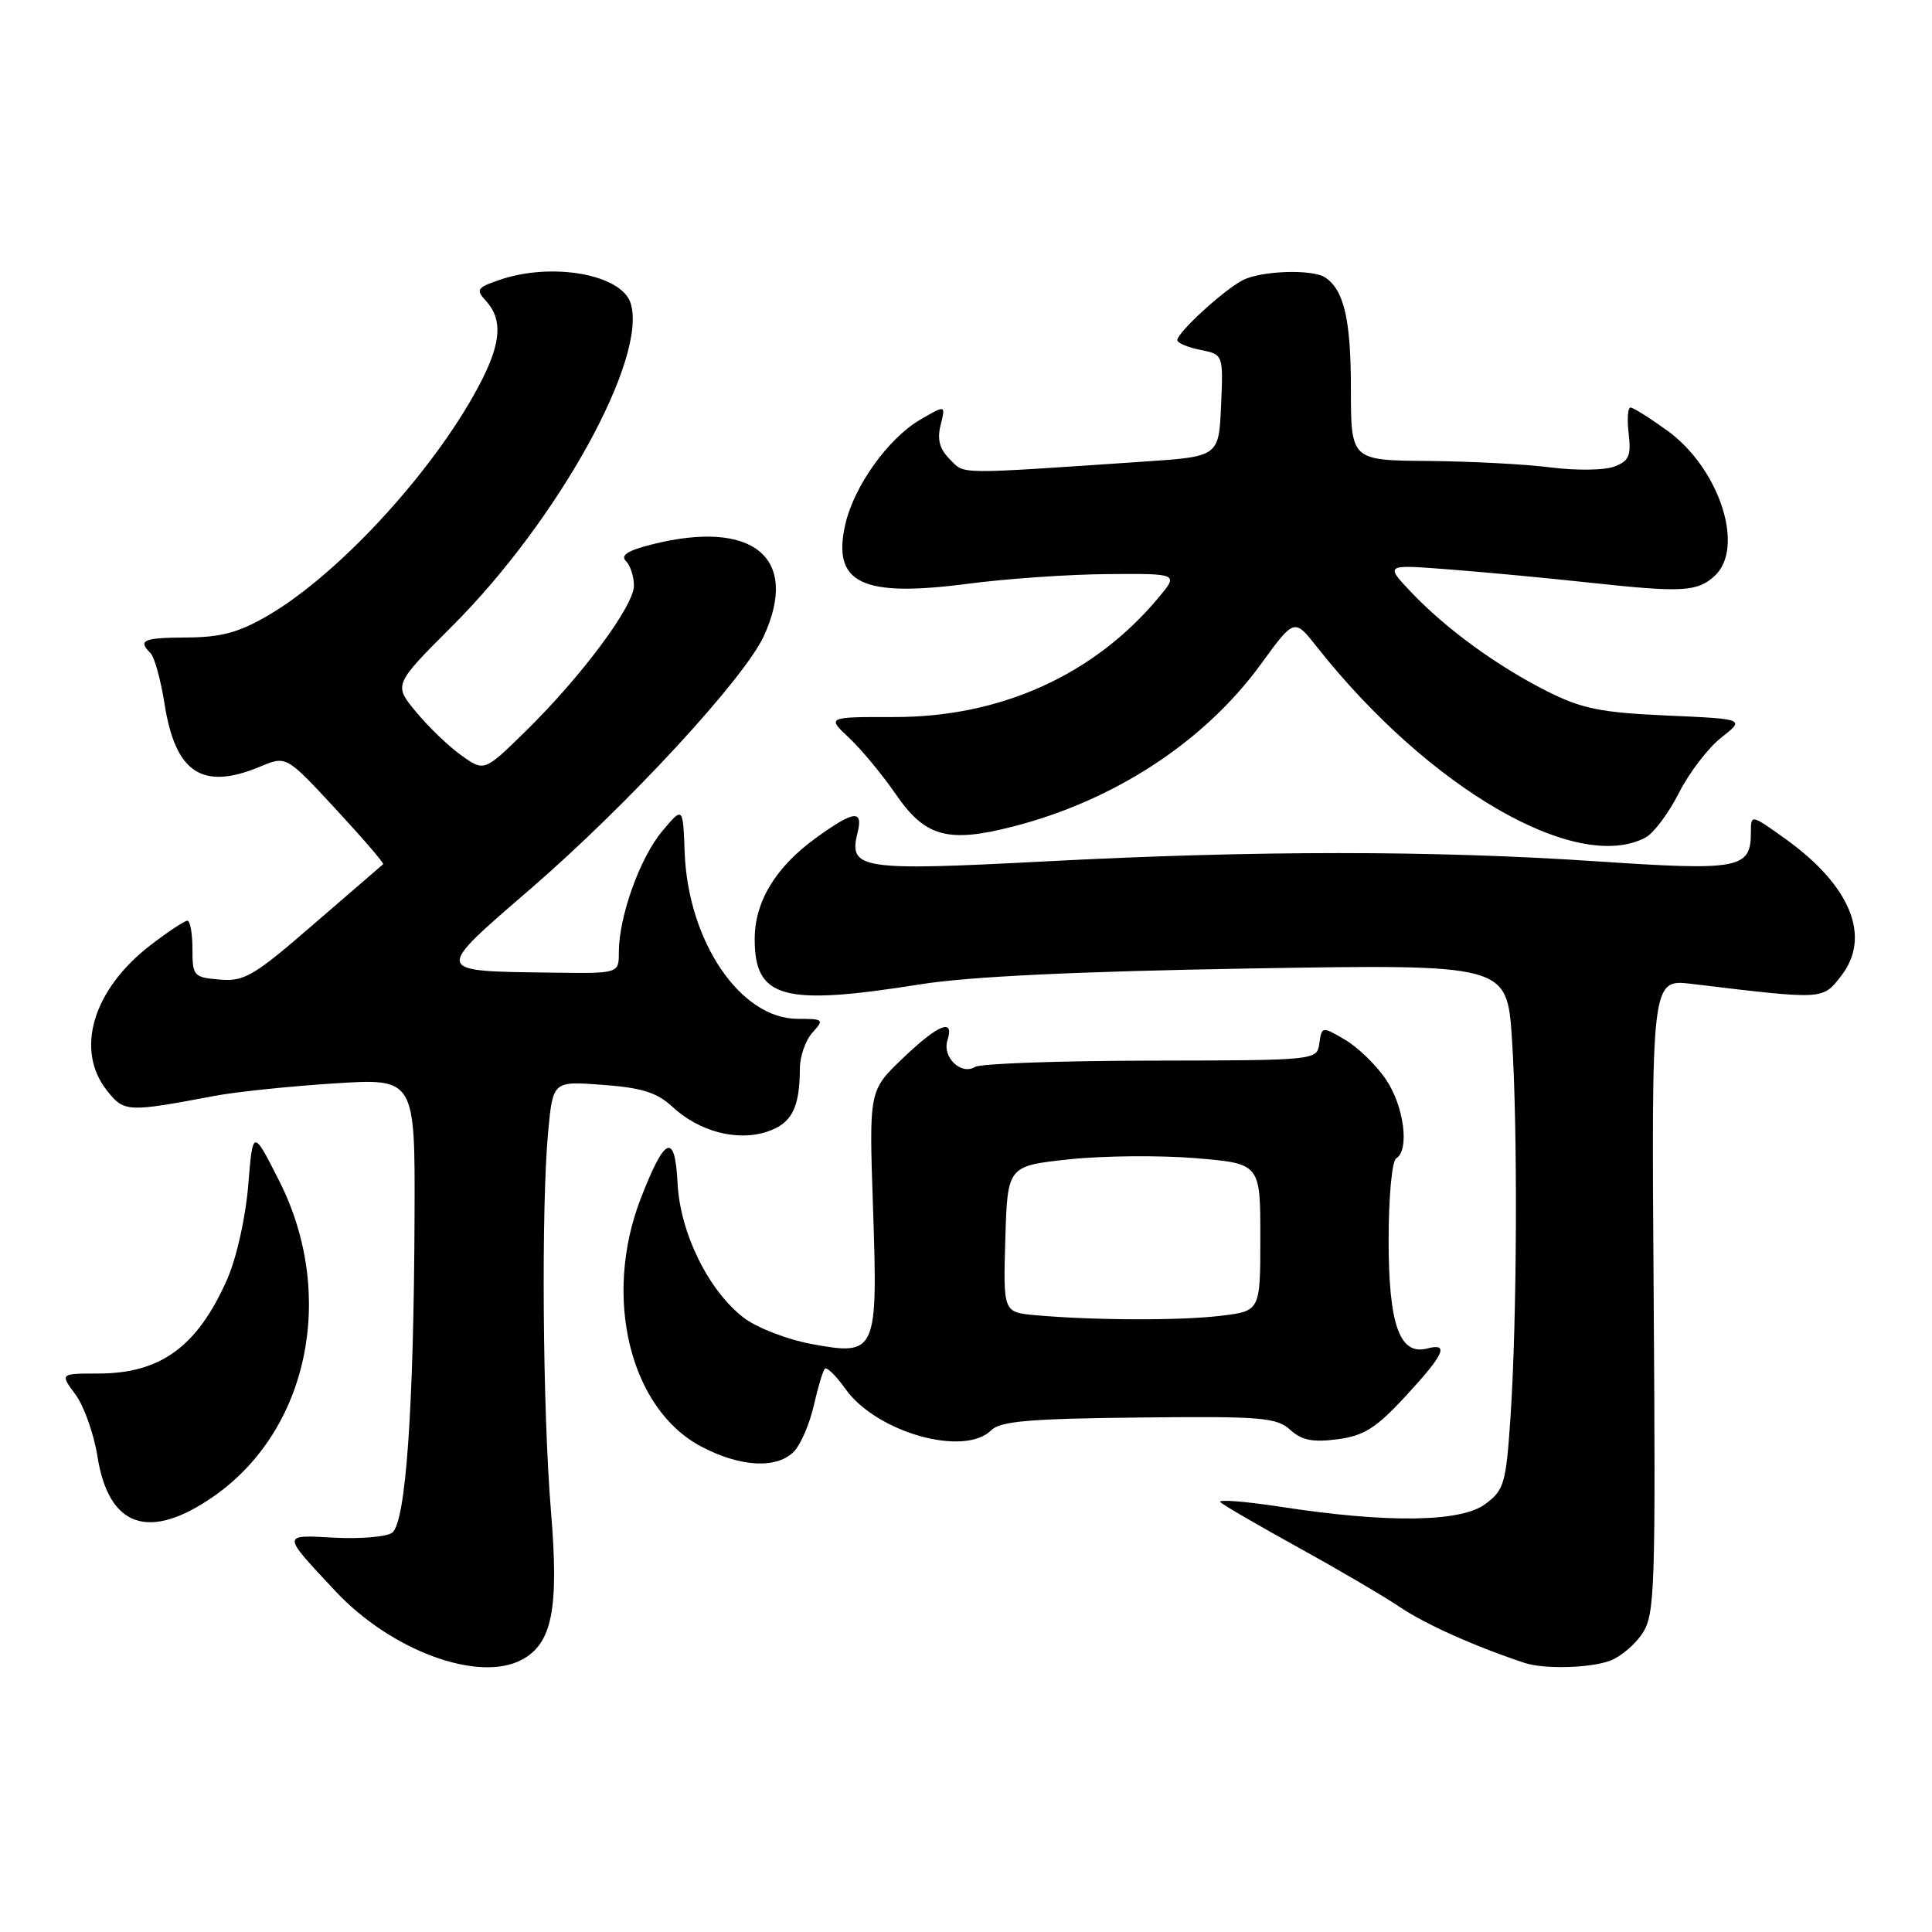 <?xml version="1.0" encoding="UTF-8" standalone="no"?>
<!DOCTYPE svg PUBLIC "-//W3C//DTD SVG 1.1//EN" "http://www.w3.org/Graphics/SVG/1.1/DTD/svg11.dtd" >
<svg xmlns="http://www.w3.org/2000/svg" xmlns:xlink="http://www.w3.org/1999/xlink" version="1.1" viewBox="0 0 256 256">
 <g >
 <path fill="currentColor"
d=" M 69.15 219.92 C 73.17 217.77 74.08 213.18 73.01 200.30 C 71.90 186.93 71.70 159.80 72.64 149.88 C 73.27 143.25 73.27 143.25 79.88 143.75 C 85.05 144.13 87.06 144.77 89.08 146.64 C 92.61 149.93 97.66 151.27 101.63 149.96 C 104.91 148.88 105.96 146.84 105.99 141.58 C 105.99 139.97 106.74 137.83 107.65 136.83 C 109.23 135.09 109.13 135.00 105.69 135.00 C 98.11 135.00 91.16 124.74 90.72 112.93 C 90.50 106.85 90.50 106.85 87.72 110.17 C 84.78 113.69 82.00 121.46 82.00 126.18 C 82.00 129.00 82.00 129.00 73.25 128.88 C 57.28 128.67 57.35 128.97 70.40 117.69 C 83.26 106.56 98.66 89.87 101.22 84.26 C 105.99 73.86 99.75 68.77 86.38 72.14 C 83.19 72.94 82.18 73.58 82.94 74.34 C 83.52 74.92 84.00 76.39 84.00 77.60 C 84.00 80.29 77.06 89.62 69.66 96.88 C 64.17 102.26 64.17 102.26 61.13 100.09 C 59.45 98.90 56.75 96.30 55.12 94.32 C 52.15 90.73 52.15 90.73 59.97 82.91 C 73.98 68.90 85.85 47.40 83.56 40.17 C 82.33 36.32 73.05 34.69 66.10 37.12 C 63.16 38.14 63.02 38.37 64.45 39.94 C 66.56 42.28 66.40 45.29 63.88 50.29 C 58.17 61.61 45.22 75.89 35.54 81.54 C 31.65 83.81 29.33 84.44 24.79 84.47 C 18.95 84.50 18.22 84.82 19.95 86.55 C 20.47 87.07 21.30 90.09 21.80 93.25 C 23.24 102.44 26.81 104.78 34.50 101.57 C 37.93 100.13 37.93 100.13 44.49 107.21 C 48.09 111.10 50.92 114.39 50.77 114.51 C 50.62 114.63 46.51 118.18 41.62 122.41 C 33.64 129.33 32.38 130.08 29.12 129.80 C 25.66 129.51 25.50 129.34 25.50 125.75 C 25.50 123.69 25.20 122.00 24.83 122.00 C 24.46 122.00 22.25 123.46 19.93 125.25 C 12.33 131.09 9.92 139.09 14.14 144.46 C 16.45 147.39 16.79 147.41 28.50 145.20 C 31.25 144.68 38.34 143.94 44.25 143.56 C 55.00 142.87 55.00 142.87 54.93 161.18 C 54.83 186.77 53.76 201.89 51.94 203.11 C 51.15 203.65 47.71 203.93 44.30 203.75 C 37.28 203.37 37.28 203.17 44.44 210.83 C 51.84 218.74 63.41 222.99 69.15 219.92 Z  M 213.38 220.04 C 214.76 219.52 216.69 217.88 217.65 216.40 C 219.28 213.93 219.39 210.42 219.12 171.72 C 218.82 129.73 218.82 129.73 224.16 130.37 C 241.73 132.48 241.46 132.50 243.92 129.37 C 248.00 124.19 245.28 117.41 236.61 111.18 C 232.00 107.88 232.00 107.88 232.00 110.32 C 232.00 115.11 230.47 115.40 211.72 114.14 C 189.84 112.67 166.44 112.67 138.29 114.15 C 114.07 115.42 112.42 115.17 113.62 110.39 C 114.41 107.23 113.16 107.38 108.12 111.03 C 102.77 114.90 100.01 119.46 100.00 124.42 C 100.00 132.31 103.73 133.33 122.00 130.42 C 128.40 129.40 142.62 128.72 165.59 128.33 C 199.68 127.76 199.68 127.76 200.34 137.63 C 201.12 149.48 201.02 174.90 200.14 187.90 C 199.55 196.59 199.30 197.45 196.80 199.30 C 193.57 201.71 183.86 201.84 169.71 199.66 C 164.87 198.92 161.27 198.65 161.71 199.05 C 162.14 199.46 166.78 202.15 172.00 205.03 C 177.22 207.91 183.30 211.47 185.50 212.95 C 188.86 215.22 195.41 218.15 202.00 220.34 C 204.58 221.20 210.76 221.04 213.38 220.04 Z  M 28.25 198.32 C 40.89 189.57 44.64 171.56 36.98 156.44 C 33.50 149.58 33.50 149.58 32.89 157.09 C 32.53 161.39 31.34 166.70 30.09 169.54 C 26.15 178.44 21.28 182.00 13.02 182.00 C 7.94 182.00 7.94 182.00 10.00 184.78 C 11.13 186.31 12.44 190.00 12.91 192.97 C 14.39 202.37 19.73 204.23 28.25 198.32 Z  M 105.29 192.24 C 106.17 191.26 107.32 188.53 107.85 186.16 C 108.39 183.79 109.04 181.63 109.30 181.36 C 109.57 181.10 110.80 182.31 112.04 184.06 C 116.13 189.80 127.77 193.09 131.35 189.51 C 132.54 188.32 136.42 187.98 150.89 187.83 C 167.10 187.65 169.14 187.82 170.95 189.45 C 172.49 190.85 173.94 191.14 177.23 190.71 C 180.75 190.24 182.33 189.24 186.25 185.00 C 191.37 179.46 192.08 177.91 189.12 178.68 C 185.46 179.64 184.00 175.53 184.00 164.34 C 184.00 158.60 184.44 153.85 185.00 153.50 C 186.81 152.38 186.04 146.53 183.61 142.98 C 182.30 141.07 179.86 138.71 178.18 137.74 C 175.18 135.99 175.14 136.00 174.82 138.24 C 174.50 140.50 174.50 140.50 152.50 140.54 C 140.40 140.56 129.92 140.93 129.20 141.37 C 127.36 142.52 124.84 140.09 125.54 137.86 C 126.50 134.84 124.34 135.71 119.59 140.26 C 115.15 144.51 115.15 144.51 115.68 160.01 C 116.33 179.26 116.14 179.68 107.55 178.09 C 104.34 177.50 100.30 175.94 98.58 174.63 C 93.89 171.05 90.11 163.38 89.78 156.77 C 89.44 149.97 88.10 150.54 84.89 158.84 C 79.86 171.88 83.47 186.69 92.91 191.67 C 98.16 194.45 103.08 194.67 105.29 192.24 Z  M 218.07 110.96 C 219.13 110.39 221.11 107.74 222.47 105.06 C 223.82 102.39 226.35 99.09 228.08 97.73 C 231.23 95.27 231.23 95.27 220.86 94.81 C 212.12 94.42 209.63 93.92 205.05 91.62 C 198.39 88.27 191.64 83.36 187.00 78.48 C 183.50 74.79 183.50 74.79 192.00 75.45 C 196.68 75.81 205.00 76.59 210.50 77.19 C 222.84 78.53 224.87 78.43 227.17 76.34 C 231.28 72.63 227.86 62.08 220.93 57.06 C 218.60 55.38 216.41 54.00 216.05 54.00 C 215.69 54.00 215.58 55.57 215.81 57.48 C 216.15 60.42 215.84 61.10 213.86 61.84 C 212.56 62.32 208.80 62.36 205.50 61.94 C 202.20 61.51 194.89 61.13 189.25 61.08 C 179.00 61.00 179.00 61.00 179.00 51.43 C 179.00 42.36 178.09 38.43 175.60 36.77 C 173.92 35.64 167.14 35.86 164.68 37.12 C 162.17 38.41 156.00 44.06 156.00 45.07 C 156.00 45.44 157.37 46.02 159.05 46.36 C 162.09 46.97 162.09 46.97 161.80 53.73 C 161.50 60.50 161.50 60.50 151.50 61.17 C 126.32 62.87 127.89 62.89 125.86 60.86 C 124.49 59.49 124.16 58.23 124.64 56.30 C 125.31 53.64 125.31 53.64 121.92 55.62 C 117.68 58.09 113.14 64.45 112.00 69.51 C 110.24 77.31 114.19 79.20 128.34 77.34 C 133.38 76.68 141.70 76.10 146.84 76.07 C 156.18 76.00 156.18 76.00 153.46 79.25 C 144.93 89.45 132.56 95.03 118.53 95.01 C 109.55 95.00 109.55 95.00 112.53 97.79 C 114.16 99.33 116.92 102.66 118.66 105.19 C 122.57 110.90 125.57 111.74 134.20 109.53 C 147.68 106.08 159.61 98.26 167.07 88.01 C 171.50 81.92 171.50 81.92 174.49 85.71 C 189.30 104.46 208.94 115.85 218.07 110.96 Z  M 137.21 174.27 C 132.93 173.88 132.93 173.88 133.21 164.19 C 133.50 154.50 133.50 154.50 141.64 153.62 C 146.12 153.14 153.66 153.07 158.39 153.46 C 167.00 154.18 167.00 154.18 167.00 163.95 C 167.00 173.72 167.00 173.72 161.75 174.35 C 156.39 175.00 144.90 174.96 137.21 174.27 Z "/>
</g>
</svg>